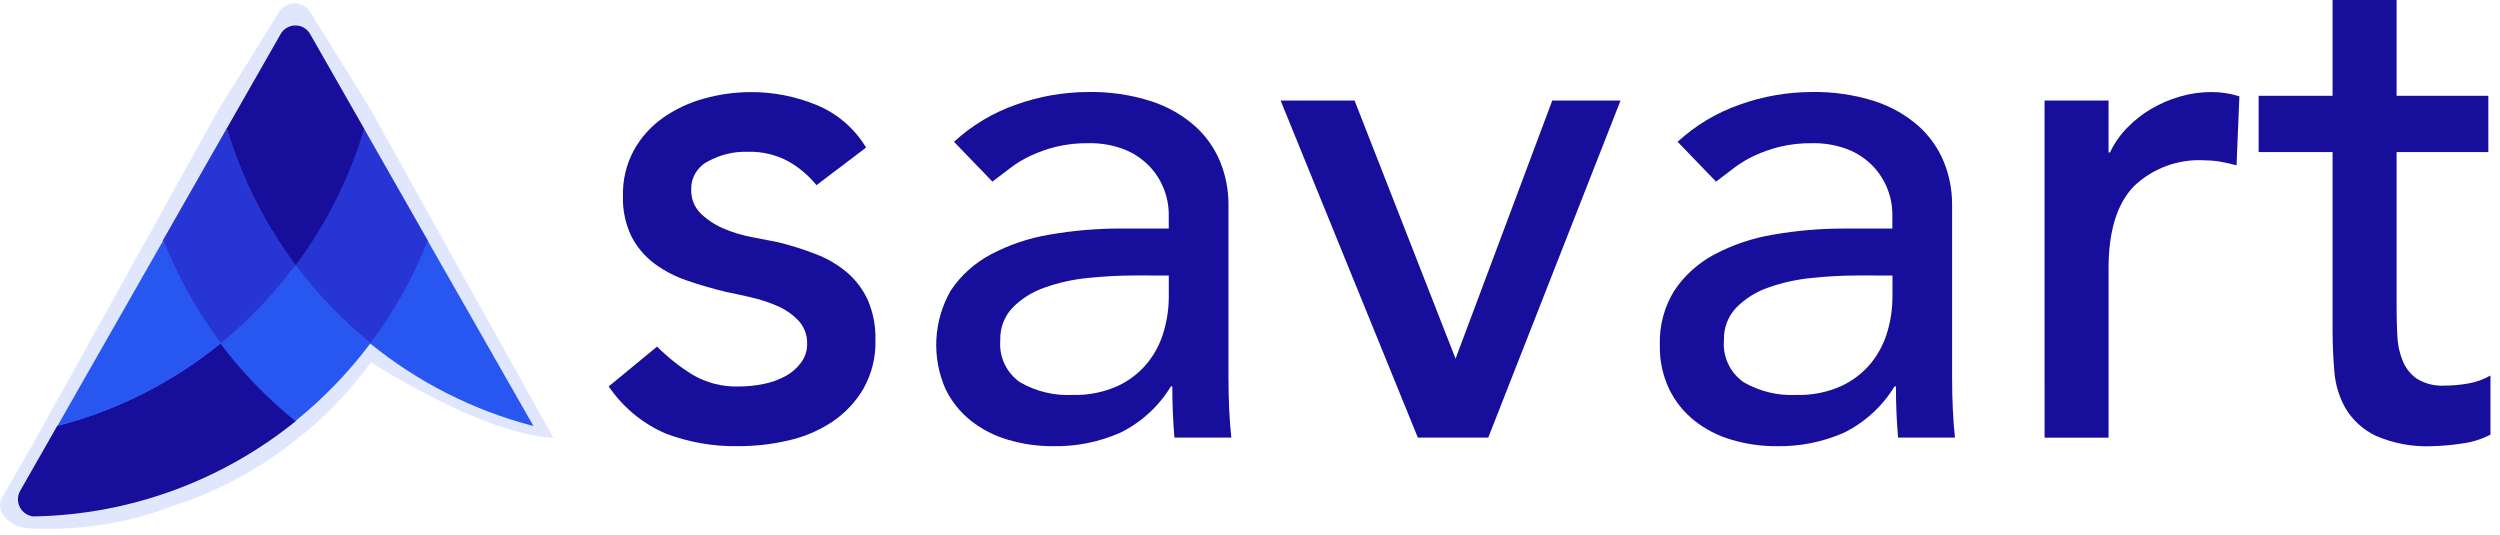 <svg width="229" height="49" viewBox="0 0 229 49" fill="none" xmlns="http://www.w3.org/2000/svg">
<g id="Group 27380">
<g id="Group 157">
<path id="Path 113" d="M26.977 40.4C29.637 38.345 31.991 35.922 33.968 33.203C39.089 36.314 45.577 39.773 50.698 40.118L40.391 21.634L33.931 9.994L28.477 1.204C28.333 0.935 28.118 0.711 27.857 0.554C27.595 0.397 27.295 0.314 26.99 0.314C26.684 0.314 26.385 0.397 26.123 0.554C25.861 0.711 25.646 0.935 25.502 1.204L20.049 9.99L13.589 21.633L2.882 40.909L0.159 45.645C-0.471 46.779 0.841 48.411 2.89 48.411C7.312 48.618 11.729 47.911 15.865 46.336C19.891 45.03 23.654 43.02 26.977 40.4V40.4Z" fill="#E0E7FC"/>
<g id="Group 156">
<path id="Path 114" d="M48.866 39.026C43.381 37.602 38.268 35.013 33.875 31.434V31.434C36.051 28.542 37.827 25.369 39.152 22.002L48.866 39.026Z" fill="#2856F0"/>
<path id="Path 115" d="M39.192 22.037C37.867 25.404 36.091 28.577 33.915 31.469C31.327 29.37 29.012 26.957 27.023 24.283C29.843 20.507 31.977 16.264 33.326 11.748L39.192 22.037Z" fill="#2835D5"/>
<path id="Path 116" d="M27.136 38.541C20.314 44.073 11.834 47.159 3.052 47.305C3.051 47.306 3.05 47.306 3.048 47.307C3.047 47.308 3.046 47.308 3.045 47.308C3.043 47.308 3.042 47.308 3.041 47.307C3.04 47.306 3.039 47.306 3.038 47.305C2.778 47.274 2.53 47.179 2.317 47.029C2.103 46.879 1.929 46.678 1.812 46.445C1.695 46.211 1.638 45.952 1.645 45.691C1.653 45.43 1.725 45.175 1.855 44.948L5.252 38.993C10.736 37.569 15.848 34.979 20.24 31.4C22.237 34.055 24.553 36.453 27.136 38.541V38.541Z" fill="#170E9C"/>
<path id="Path 117" d="M33.945 31.428C31.952 34.086 29.636 36.486 27.051 38.572C24.468 36.484 22.152 34.086 20.156 31.431C22.746 29.33 25.064 26.914 27.055 24.238C29.043 26.913 31.357 29.328 33.945 31.428V31.428Z" fill="#2856F0"/>
<path id="Path 118" d="M33.362 11.797C32.013 16.313 29.879 20.556 27.059 24.332C24.239 20.556 22.104 16.313 20.754 11.797L25.707 3.117C25.842 2.878 26.039 2.68 26.276 2.541C26.513 2.403 26.783 2.33 27.058 2.33C27.332 2.33 27.602 2.403 27.84 2.541C28.077 2.68 28.273 2.878 28.409 3.117L33.362 11.797Z" fill="#170E9C"/>
<path id="Path 119" d="M27.079 24.283C25.089 26.959 22.771 29.375 20.181 31.476C18.007 28.581 16.233 25.406 14.906 22.037L20.773 11.748C22.124 16.264 24.258 20.507 27.079 24.283V24.283Z" fill="#2835D5"/>
<path id="Path 120" d="M20.242 31.438C15.85 35.017 10.738 37.606 5.254 39.03L14.967 22C16.294 25.369 18.068 28.543 20.242 31.438V31.438Z" fill="#2856F0"/>
</g>
</g>
<g id="savart">
<g id="Group 162">
<path id="Path 122" d="M74.789 16.962C74.077 16.08 73.204 15.34 72.217 14.781C71.067 14.164 69.775 13.861 68.471 13.902C67.208 13.869 65.958 14.173 64.85 14.781C64.378 15.021 63.983 15.391 63.712 15.846C63.441 16.301 63.304 16.824 63.318 17.354C63.301 17.764 63.371 18.173 63.523 18.554C63.674 18.936 63.904 19.281 64.197 19.568C64.804 20.148 65.512 20.611 66.286 20.936C67.112 21.291 67.975 21.553 68.859 21.717C69.769 21.892 70.551 22.044 71.203 22.173C72.409 22.463 73.595 22.836 74.751 23.287C75.796 23.685 76.766 24.258 77.618 24.981C78.424 25.681 79.069 26.547 79.507 27.521C79.993 28.674 80.226 29.918 80.19 31.169C80.233 32.728 79.847 34.27 79.076 35.626C78.362 36.839 77.383 37.874 76.211 38.654C74.99 39.457 73.632 40.031 72.205 40.348C70.721 40.693 69.203 40.868 67.679 40.869C65.377 40.915 63.087 40.517 60.936 39.696C58.839 38.78 57.043 37.29 55.758 35.396L60.187 31.748C61.152 32.712 62.222 33.565 63.378 34.289C64.675 35.064 66.167 35.45 67.677 35.403C68.432 35.401 69.185 35.325 69.924 35.175C70.63 35.042 71.312 34.8 71.944 34.457C72.505 34.153 72.993 33.731 73.376 33.219C73.746 32.721 73.942 32.114 73.933 31.494C73.946 31.099 73.881 30.706 73.741 30.337C73.601 29.968 73.389 29.631 73.118 29.345C72.564 28.773 71.901 28.319 71.168 28.009C70.389 27.677 69.583 27.416 68.758 27.227C67.911 27.032 67.162 26.869 66.51 26.738C65.251 26.436 64.057 26.088 62.928 25.697C61.854 25.335 60.843 24.808 59.932 24.134C59.057 23.478 58.343 22.632 57.843 21.659C57.287 20.503 57.019 19.229 57.062 17.947C57.026 16.482 57.375 15.034 58.071 13.745C58.728 12.569 59.641 11.556 60.743 10.781C61.89 9.98 63.168 9.385 64.52 9.022C65.909 8.634 67.344 8.437 68.786 8.436C70.84 8.43 72.875 8.829 74.775 9.608C76.678 10.384 78.277 11.755 79.334 13.517L74.789 16.962Z" fill="#170E9C"/>
<path id="Path 123" d="M87.388 12.989C89.042 11.466 90.993 10.302 93.119 9.569C95.21 8.824 97.413 8.438 99.633 8.43C101.61 8.388 103.579 8.674 105.462 9.277C106.939 9.755 108.303 10.531 109.468 11.557C110.476 12.465 111.267 13.59 111.78 14.847C112.277 16.078 112.531 17.394 112.528 18.723V34.485C112.528 35.571 112.55 36.57 112.593 37.482C112.637 38.395 112.702 39.263 112.788 40.087H107.578C107.447 38.524 107.382 36.961 107.383 35.397H107.253C106.145 37.219 104.54 38.688 102.628 39.632C100.68 40.491 98.568 40.914 96.44 40.87C95.05 40.876 93.668 40.678 92.336 40.283C91.094 39.923 89.933 39.326 88.917 38.524C87.94 37.743 87.15 36.752 86.605 35.626C85.973 34.189 85.688 32.624 85.772 31.057C85.857 29.49 86.31 27.964 87.094 26.605C88.02 25.225 89.273 24.095 90.74 23.315C92.431 22.417 94.257 21.801 96.147 21.492C98.33 21.111 100.543 20.925 102.759 20.934H107.058V19.632C107.054 18.829 106.899 18.034 106.602 17.288C106.292 16.498 105.827 15.778 105.234 15.171C104.588 14.517 103.811 14.007 102.954 13.674C101.914 13.281 100.808 13.092 99.697 13.117C98.7 13.102 97.704 13.211 96.733 13.443C95.939 13.641 95.165 13.914 94.421 14.257C93.752 14.567 93.119 14.949 92.533 15.397C91.968 15.832 91.425 16.245 90.904 16.635L87.388 12.989ZM103.931 25.234C102.506 25.236 101.082 25.311 99.665 25.461C98.31 25.591 96.975 25.887 95.692 26.34C94.591 26.718 93.59 27.342 92.767 28.165C92.386 28.562 92.089 29.032 91.893 29.547C91.697 30.062 91.606 30.61 91.626 31.16C91.562 31.902 91.693 32.647 92.008 33.321C92.322 33.996 92.808 34.576 93.417 35.003C94.887 35.856 96.573 36.264 98.27 36.176C99.681 36.216 101.084 35.938 102.373 35.361C103.433 34.872 104.369 34.148 105.108 33.244C105.796 32.388 106.305 31.403 106.606 30.347C106.904 29.321 107.058 28.257 107.062 27.188V25.238L103.931 25.234Z" fill="#170E9C"/>
<path id="Path 124" d="M117.305 9.211H124.079L133.329 32.855L142.187 9.211H148.441L136.324 40.085H129.875L117.305 9.211Z" fill="#170E9C"/>
<path id="Path 125" d="M153.67 12.989C155.325 11.466 157.276 10.302 159.402 9.569C161.493 8.824 163.696 8.438 165.916 8.43C167.892 8.388 169.862 8.674 171.745 9.277C173.222 9.755 174.585 10.531 175.751 11.557C176.76 12.465 177.55 13.59 178.064 14.847C178.561 16.078 178.815 17.395 178.812 18.723V34.485C178.812 35.571 178.834 36.57 178.878 37.482C178.921 38.395 178.986 39.263 179.073 40.087H173.862C173.731 38.524 173.666 36.961 173.667 35.397H173.536C172.428 37.219 170.824 38.688 168.912 39.632C166.964 40.491 164.852 40.914 162.724 40.87C161.334 40.876 159.951 40.678 158.619 40.283C157.376 39.923 156.215 39.326 155.2 38.524C154.223 37.742 153.433 36.752 152.888 35.626C152.301 34.373 152.011 33.003 152.041 31.62C151.978 29.853 152.443 28.108 153.376 26.606C154.303 25.226 155.556 24.096 157.024 23.316C158.715 22.418 160.542 21.803 162.431 21.493C164.614 21.113 166.827 20.926 169.043 20.936H173.341V19.634C173.337 18.831 173.182 18.036 172.886 17.29C172.576 16.499 172.111 15.78 171.518 15.172C170.872 14.518 170.095 14.008 169.238 13.675C168.198 13.282 167.093 13.093 165.981 13.118C164.984 13.103 163.989 13.213 163.019 13.444C162.225 13.643 161.45 13.915 160.707 14.259C160.038 14.569 159.404 14.951 158.818 15.398C158.254 15.834 157.711 16.246 157.19 16.636L153.67 12.989ZM170.218 25.234C168.793 25.236 167.369 25.311 165.952 25.461C164.597 25.591 163.262 25.886 161.978 26.34C160.878 26.718 159.877 27.342 159.054 28.165C158.673 28.562 158.376 29.033 158.181 29.547C157.985 30.062 157.895 30.61 157.914 31.16C157.85 31.902 157.982 32.647 158.296 33.321C158.61 33.996 159.096 34.576 159.705 35.003C161.175 35.856 162.861 36.264 164.558 36.176C165.97 36.216 167.373 35.938 168.663 35.361C169.723 34.872 170.659 34.148 171.398 33.244C172.086 32.388 172.595 31.403 172.895 30.347C173.194 29.32 173.347 28.257 173.351 27.188V25.238L170.218 25.234Z" fill="#170E9C"/>
<path id="Path 126" d="M187.281 9.21H193.144V13.965H193.273C193.667 13.135 194.195 12.376 194.836 11.717C195.483 11.048 196.217 10.467 197.017 9.991C197.846 9.503 198.733 9.121 199.656 8.852C200.587 8.576 201.552 8.435 202.523 8.434C203.407 8.424 204.287 8.556 205.129 8.826L204.868 15.145C204.39 15.014 203.913 14.906 203.437 14.819C202.964 14.733 202.484 14.69 202.003 14.689C200.799 14.608 199.591 14.781 198.458 15.196C197.324 15.611 196.291 16.259 195.424 17.099C193.903 18.706 193.143 21.203 193.145 24.589V40.091H187.283L187.281 9.21Z" fill="#170E9C"/>
<path id="Path 127" d="M227.932 13.928H219.528V28.124C219.528 29.005 219.55 29.874 219.593 30.732C219.621 31.525 219.786 32.307 220.08 33.043C220.347 33.707 220.8 34.28 221.384 34.694C222.157 35.162 223.055 35.381 223.957 35.322C224.677 35.319 225.397 35.253 226.106 35.124C226.816 35.002 227.5 34.755 228.126 34.397V39.811C227.284 40.253 226.367 40.533 225.422 40.637C224.57 40.769 223.711 40.846 222.849 40.868C221.051 40.958 219.256 40.63 217.606 39.911C216.473 39.369 215.522 38.509 214.87 37.436C214.275 36.394 213.919 35.233 213.828 34.036C213.719 32.781 213.664 31.515 213.664 30.239V13.928H206.891V8.775H213.664V0H219.528V8.775H227.93L227.932 13.928Z" fill="#170E9C"/>
</g>
</g>
</g>
</svg>
